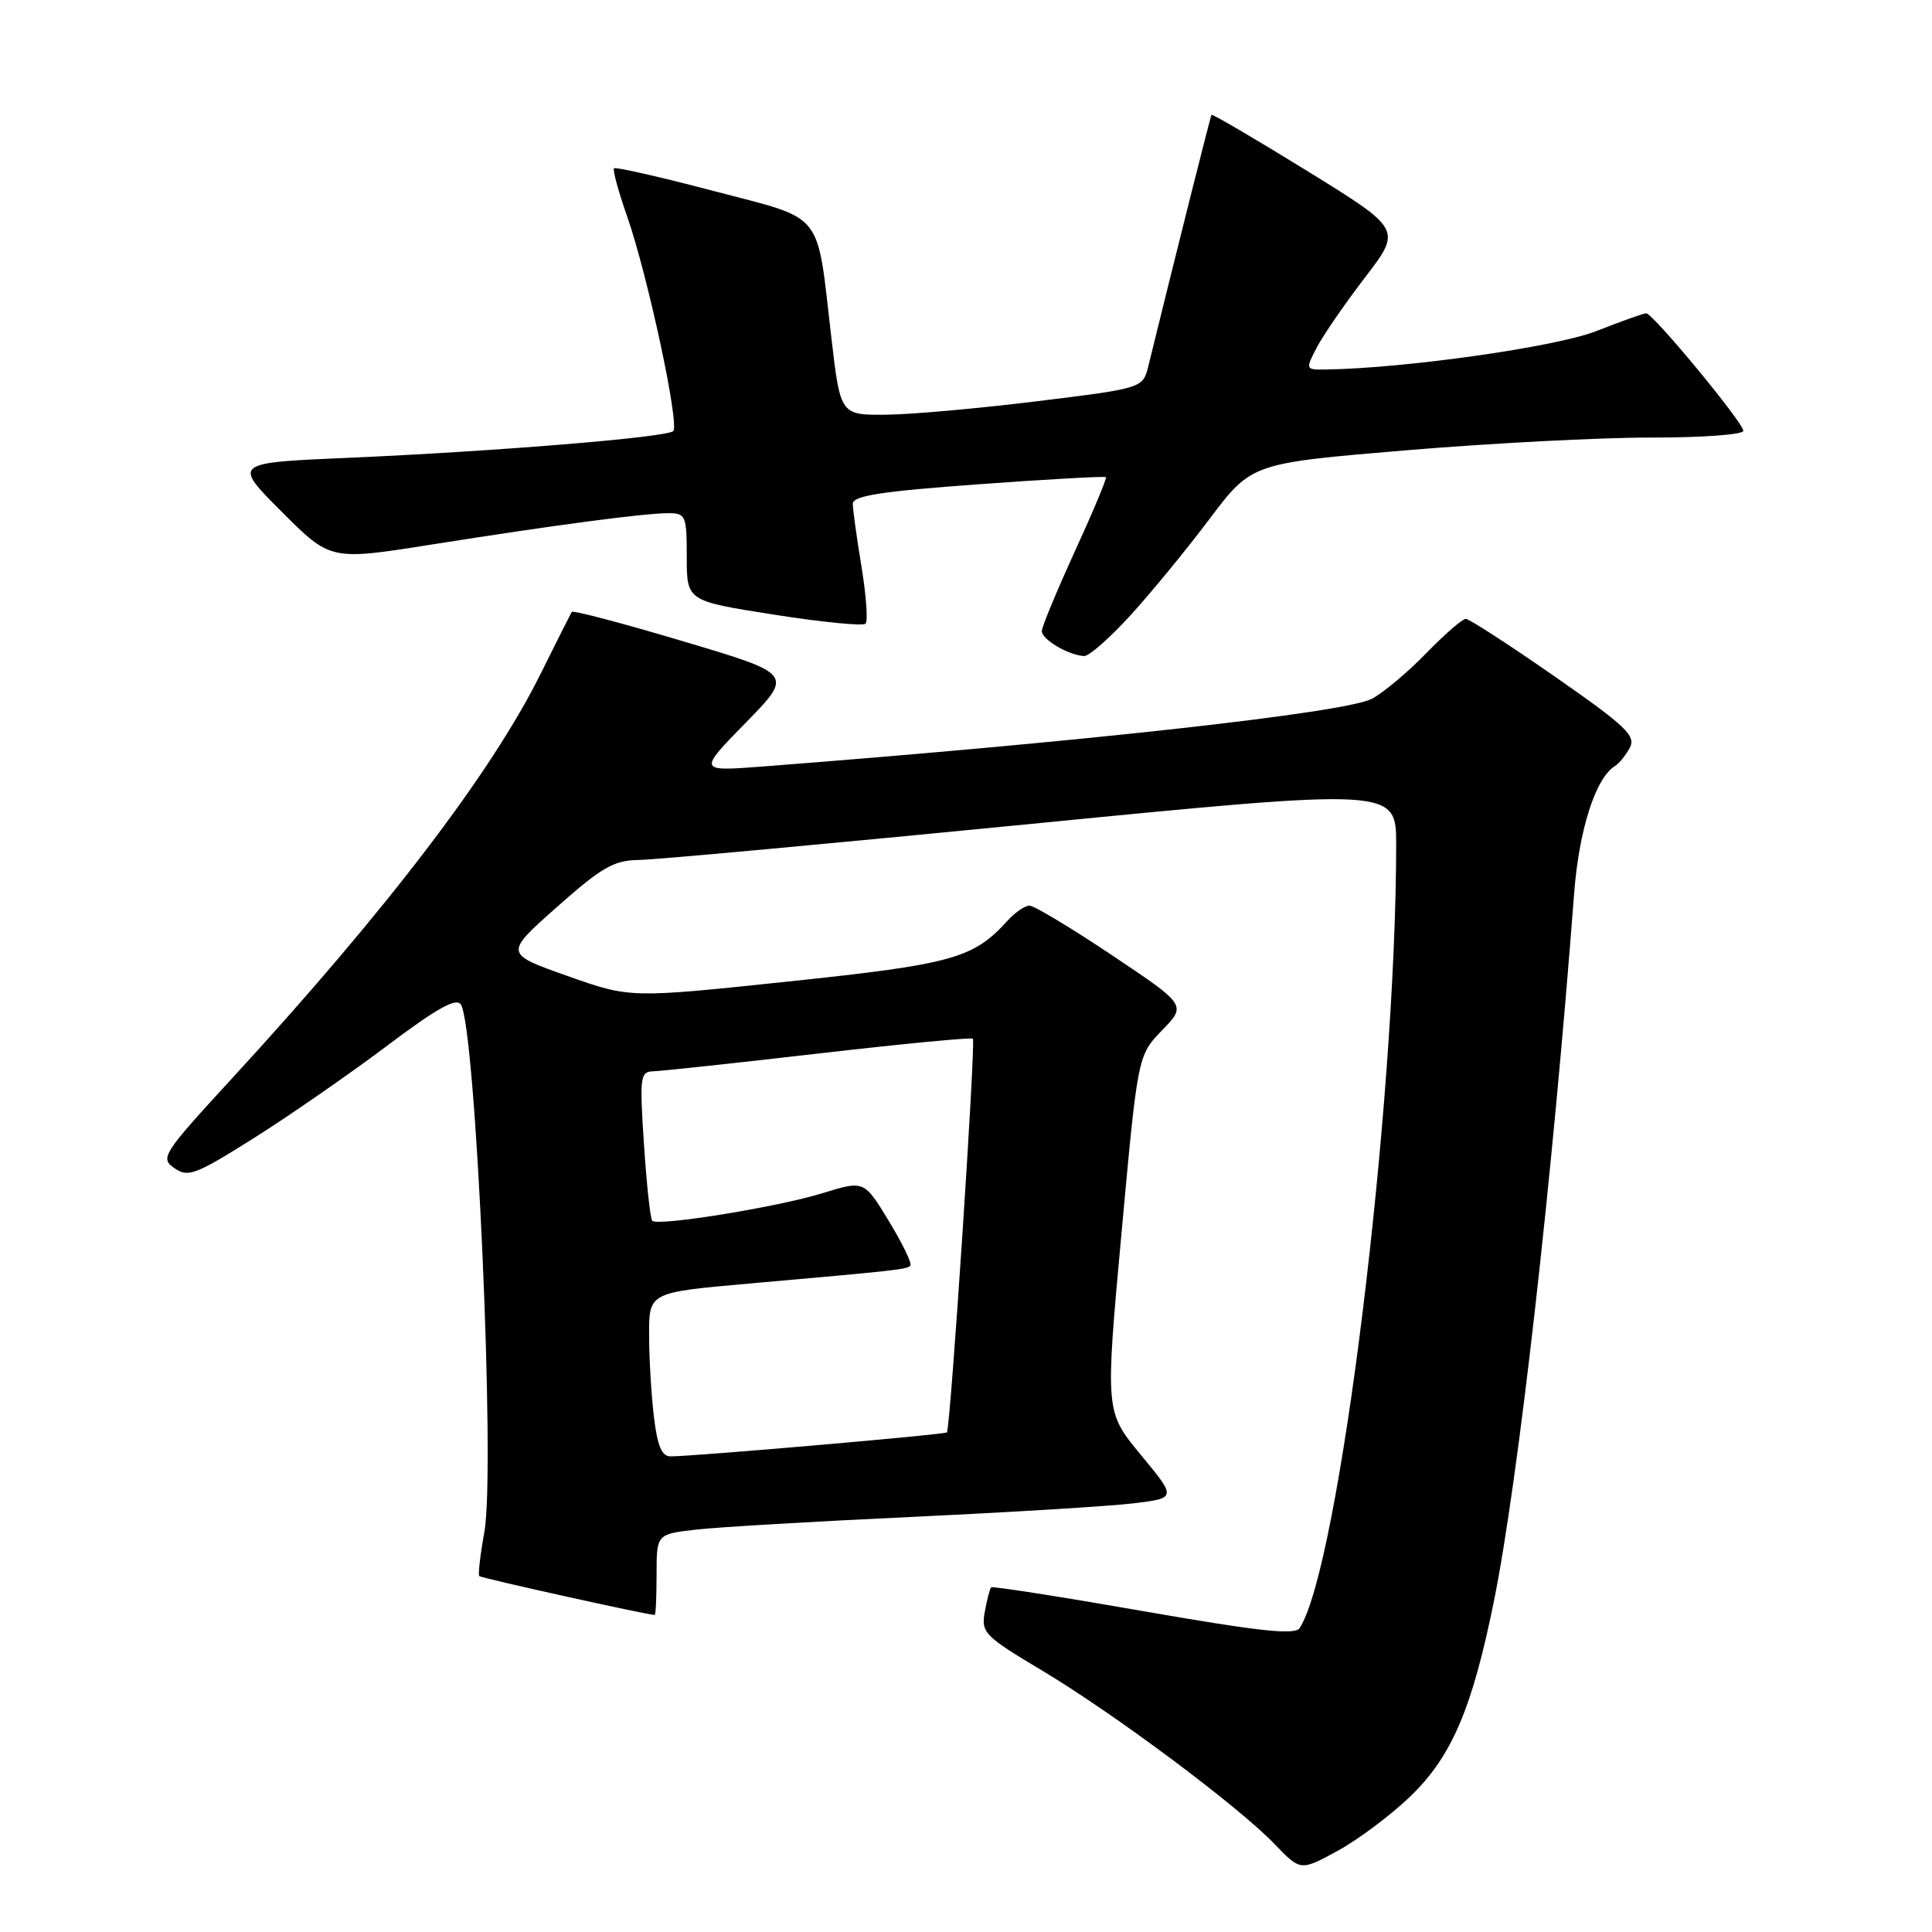 <?xml version="1.0" encoding="UTF-8" standalone="no"?>
<!DOCTYPE svg PUBLIC "-//W3C//DTD SVG 1.1//EN" "http://www.w3.org/Graphics/SVG/1.1/DTD/svg11.dtd" >
<svg xmlns="http://www.w3.org/2000/svg" xmlns:xlink="http://www.w3.org/1999/xlink" version="1.1" viewBox="0 0 256 256">
 <g >
 <path fill="currentColor"
d=" M 186.91 238.00 C 192.36 232.73 195.07 226.39 197.95 212.17 C 201.16 196.34 205.71 156.18 208.57 118.50 C 209.21 109.99 211.41 103.10 213.98 101.51 C 214.54 101.17 215.43 100.07 215.96 99.07 C 216.80 97.50 215.41 96.18 205.98 89.62 C 199.96 85.43 194.67 82.00 194.22 82.00 C 193.78 82.00 191.41 84.06 188.96 86.58 C 186.51 89.10 183.28 91.80 181.79 92.59 C 178.26 94.44 143.83 98.27 101.00 101.57 C 92.50 102.22 92.50 102.22 98.81 95.77 C 105.12 89.32 105.12 89.32 90.57 84.99 C 82.57 82.60 75.90 80.84 75.76 81.08 C 75.62 81.31 73.75 85.02 71.62 89.31 C 65.13 102.39 51.14 120.71 30.70 142.94 C 21.54 152.91 21.19 153.45 23.10 154.78 C 24.91 156.05 25.89 155.68 33.58 150.84 C 38.25 147.90 46.16 142.42 51.17 138.66 C 57.94 133.56 60.47 132.15 61.08 133.12 C 63.06 136.34 65.67 194.90 64.18 203.00 C 63.63 206.03 63.33 208.65 63.51 208.84 C 63.77 209.11 85.71 213.97 86.75 213.99 C 86.89 214.00 87.00 211.59 87.00 208.64 C 87.00 203.28 87.00 203.28 92.25 202.68 C 95.14 202.35 108.07 201.59 121.00 200.99 C 133.93 200.38 147.06 199.58 150.20 199.20 C 155.90 198.50 155.90 198.50 151.17 192.78 C 146.44 187.06 146.44 187.06 148.60 163.45 C 150.76 139.84 150.76 139.84 153.99 136.51 C 157.22 133.18 157.22 133.18 147.37 126.59 C 141.95 122.96 137.02 120.00 136.41 120.00 C 135.81 120.00 134.48 120.91 133.47 122.03 C 128.98 126.99 126.20 127.77 104.50 130.05 C 83.50 132.27 83.50 132.27 75.16 129.31 C 66.83 126.36 66.83 126.36 73.80 120.18 C 79.73 114.92 81.34 113.99 84.63 113.95 C 86.76 113.93 110.21 111.77 136.75 109.16 C 185.00 104.42 185.00 104.42 185.00 111.96 C 184.98 146.55 177.45 207.68 172.21 215.73 C 171.59 216.68 166.88 216.17 151.52 213.49 C 140.59 211.58 131.50 210.16 131.33 210.33 C 131.16 210.51 130.78 211.96 130.49 213.57 C 129.99 216.34 130.41 216.77 138.04 221.33 C 147.62 227.05 164.10 239.35 168.91 244.37 C 172.33 247.93 172.33 247.93 177.29 245.22 C 180.02 243.72 184.35 240.47 186.91 238.00 Z  M 149.74 81.59 C 152.46 78.62 157.19 72.86 160.25 68.79 C 165.82 61.39 165.82 61.39 186.16 59.68 C 197.35 58.74 212.01 57.97 218.75 57.98 C 225.49 57.99 231.00 57.59 231.00 57.09 C 231.00 56.00 219.00 41.49 218.12 41.51 C 217.78 41.52 214.80 42.58 211.50 43.88 C 206.15 45.97 186.24 48.80 175.72 48.96 C 172.98 49.00 172.96 48.97 174.46 46.08 C 175.29 44.48 178.17 40.29 180.86 36.78 C 185.75 30.40 185.75 30.40 173.24 22.67 C 166.35 18.42 160.64 15.07 160.53 15.22 C 160.38 15.45 155.83 33.57 152.17 48.47 C 151.44 51.44 151.44 51.44 137.47 53.16 C 129.79 54.11 120.77 54.92 117.43 54.95 C 111.36 55.00 111.36 55.00 110.16 44.75 C 108.17 27.66 109.41 29.21 94.57 25.31 C 87.51 23.45 81.57 22.10 81.36 22.30 C 81.16 22.51 81.93 25.33 83.07 28.59 C 85.80 36.35 90.09 56.33 89.20 57.13 C 88.28 57.96 65.41 59.83 46.17 60.66 C 30.84 61.32 30.84 61.32 37.32 67.80 C 43.79 74.28 43.79 74.28 57.15 72.16 C 73.52 69.57 85.35 68.00 88.57 68.00 C 90.86 68.00 91.00 68.33 91.00 73.82 C 91.00 79.63 91.00 79.63 102.54 81.44 C 108.89 82.44 114.36 82.98 114.69 82.64 C 115.02 82.31 114.78 78.90 114.15 75.07 C 113.52 71.25 113.00 67.50 113.00 66.75 C 113.00 65.69 116.82 65.10 129.65 64.17 C 138.80 63.50 146.40 63.08 146.54 63.23 C 146.68 63.38 144.84 67.78 142.45 73.00 C 140.06 78.22 138.08 82.99 138.05 83.60 C 138.00 84.71 141.53 86.81 143.65 86.93 C 144.28 86.97 147.02 84.57 149.74 81.59 Z  M 86.65 187.75 C 86.30 184.86 86.01 179.97 86.01 176.87 C 86.00 171.25 86.00 171.25 99.25 170.08 C 118.92 168.34 120.12 168.21 120.63 167.71 C 120.88 167.45 119.61 164.81 117.79 161.82 C 114.50 156.40 114.50 156.40 109.00 158.10 C 103.06 159.94 87.18 162.51 86.43 161.76 C 86.17 161.51 85.68 156.96 85.33 151.65 C 84.74 142.62 84.82 142.00 86.60 141.95 C 87.64 141.92 97.50 140.86 108.50 139.59 C 119.50 138.32 128.69 137.44 128.91 137.63 C 129.32 137.99 125.94 189.22 125.47 189.80 C 125.24 190.09 92.44 192.93 88.89 192.98 C 87.69 192.99 87.12 191.66 86.65 187.75 Z "/>
</g>
</svg>